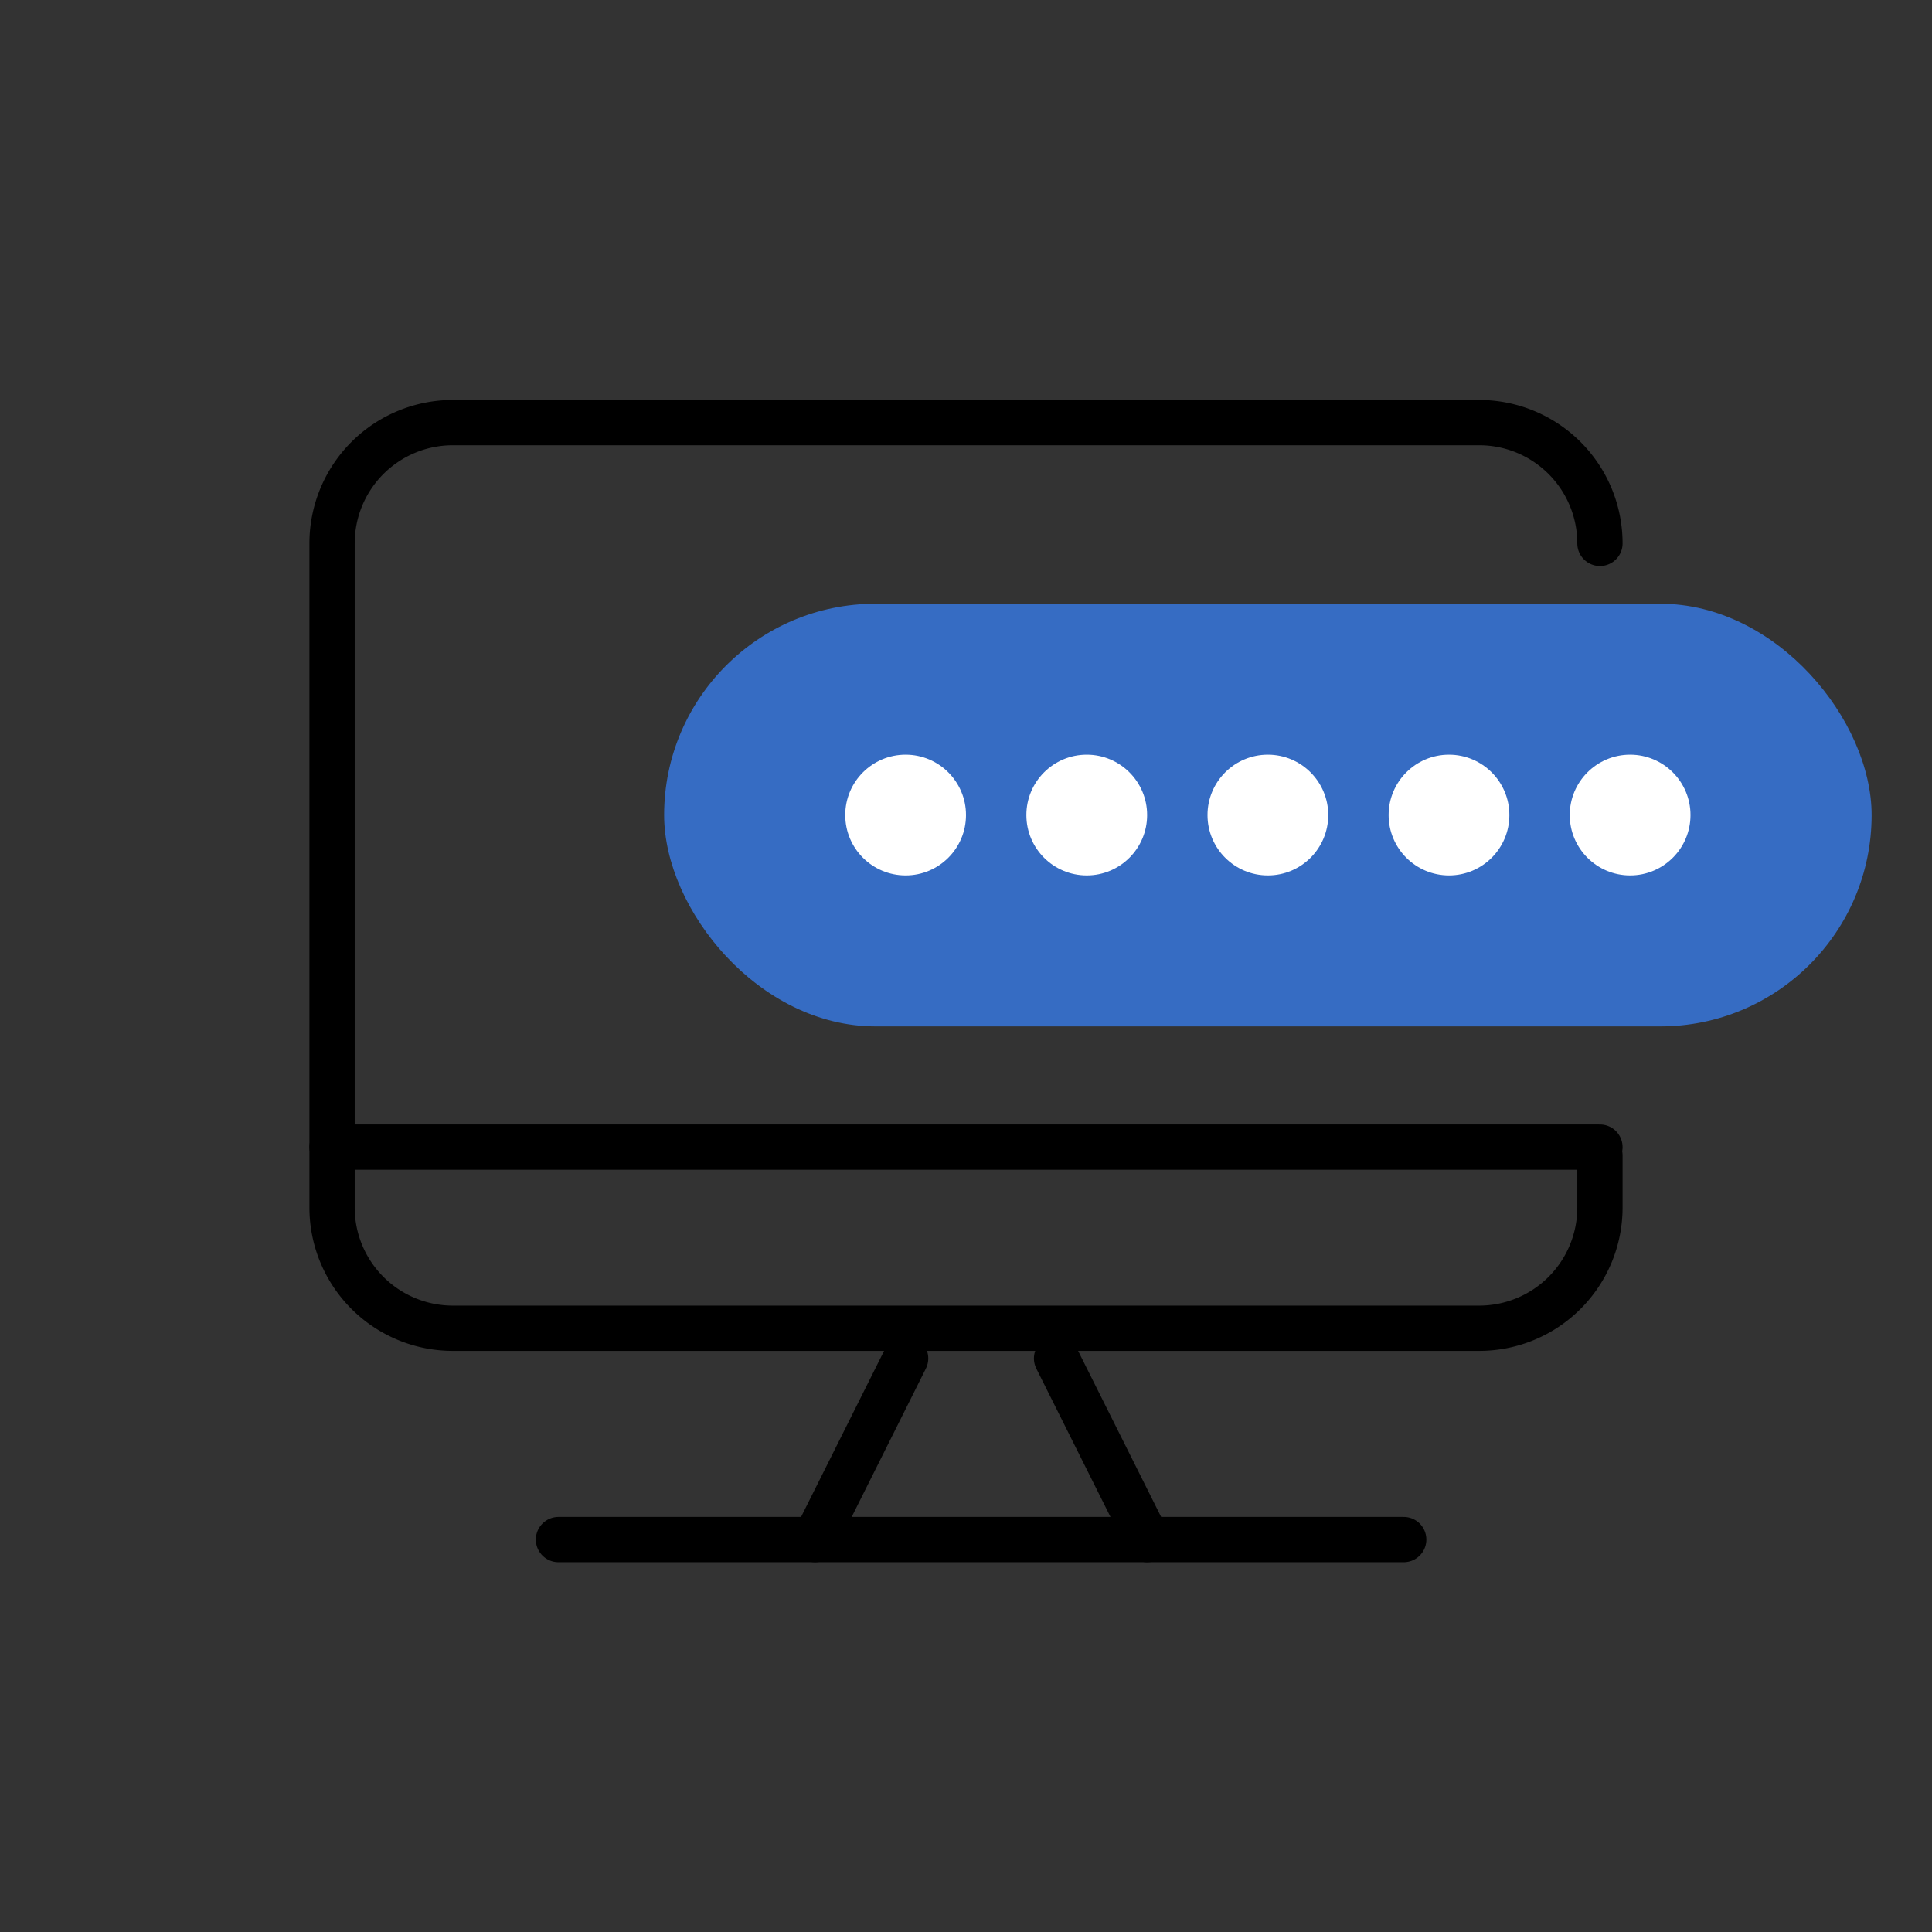 <svg xmlns="http://www.w3.org/2000/svg" width="64" height="64" viewBox="0 0 64 64">
    <rect x="0" y="0" width="64" height="64" fill="#333333" stroke="none"/>
    <path style="fill:none" d="M0 0h64v64H0z"/>
    <g data-name="그룹 8460">
        <path data-name="패스 37009" d="M402.412 660.99v1.722a4 4 0 0 1-4 4h-34a4 4 0 0 1-4-4v-22a4 4 0 0 1 4-4h34a4 4 0 0 1 4 4" transform="translate(-349.412 -622.712)" style="stroke:#000;stroke-linecap:round;stroke-width:1.5px;fill:none"/>
        <path data-name="선 811" transform="translate(18.5 51)" style="stroke-linejoin:round;stroke:#000;stroke-linecap:round;stroke-width:1.5px;fill:none" d="M0 0h28"/>
        <g data-name="그룹 24853">
            <path data-name="선 812" transform="translate(27 45)" style="stroke-linejoin:round;stroke:#000;stroke-linecap:round;stroke-width:1.5px;fill:none" d="M3 0 0 6"/>
            <path data-name="선 813" transform="translate(35 45)" style="stroke-linejoin:round;stroke:#000;stroke-linecap:round;stroke-width:1.5px;fill:none" d="m0 0 3 6"/>
        </g>
        <path data-name="선 814" transform="translate(11 38)" style="stroke:#000;stroke-linecap:round;stroke-width:1.5px;fill:none" d="M0 0h42"/>
    </g>
    <g data-name="그룹 24809" transform="translate(22.238 20.752)">
        <rect data-name="사각형 5426" width="40" height="14" rx="7" transform="translate(-.238 -.752)" style="fill:#366cc3"/>
        <circle data-name="타원 1635" cx="2" cy="2" r="2" transform="translate(5.762 4.248)" style="fill:#fff"/>
        <circle data-name="타원 1636" cx="2" cy="2" r="2" transform="translate(11.762 4.248)" style="fill:#fff"/>
        <circle data-name="타원 1637" cx="2" cy="2" r="2" transform="translate(17.762 4.248)" style="fill:#fff"/>
        <circle data-name="타원 1638" cx="2" cy="2" r="2" transform="translate(23.762 4.248)" style="fill:#fff"/>
        <circle data-name="타원 1639" cx="2" cy="2" r="2" transform="translate(29.762 4.248)" style="fill:#fff"/>
    </g>
</svg>
